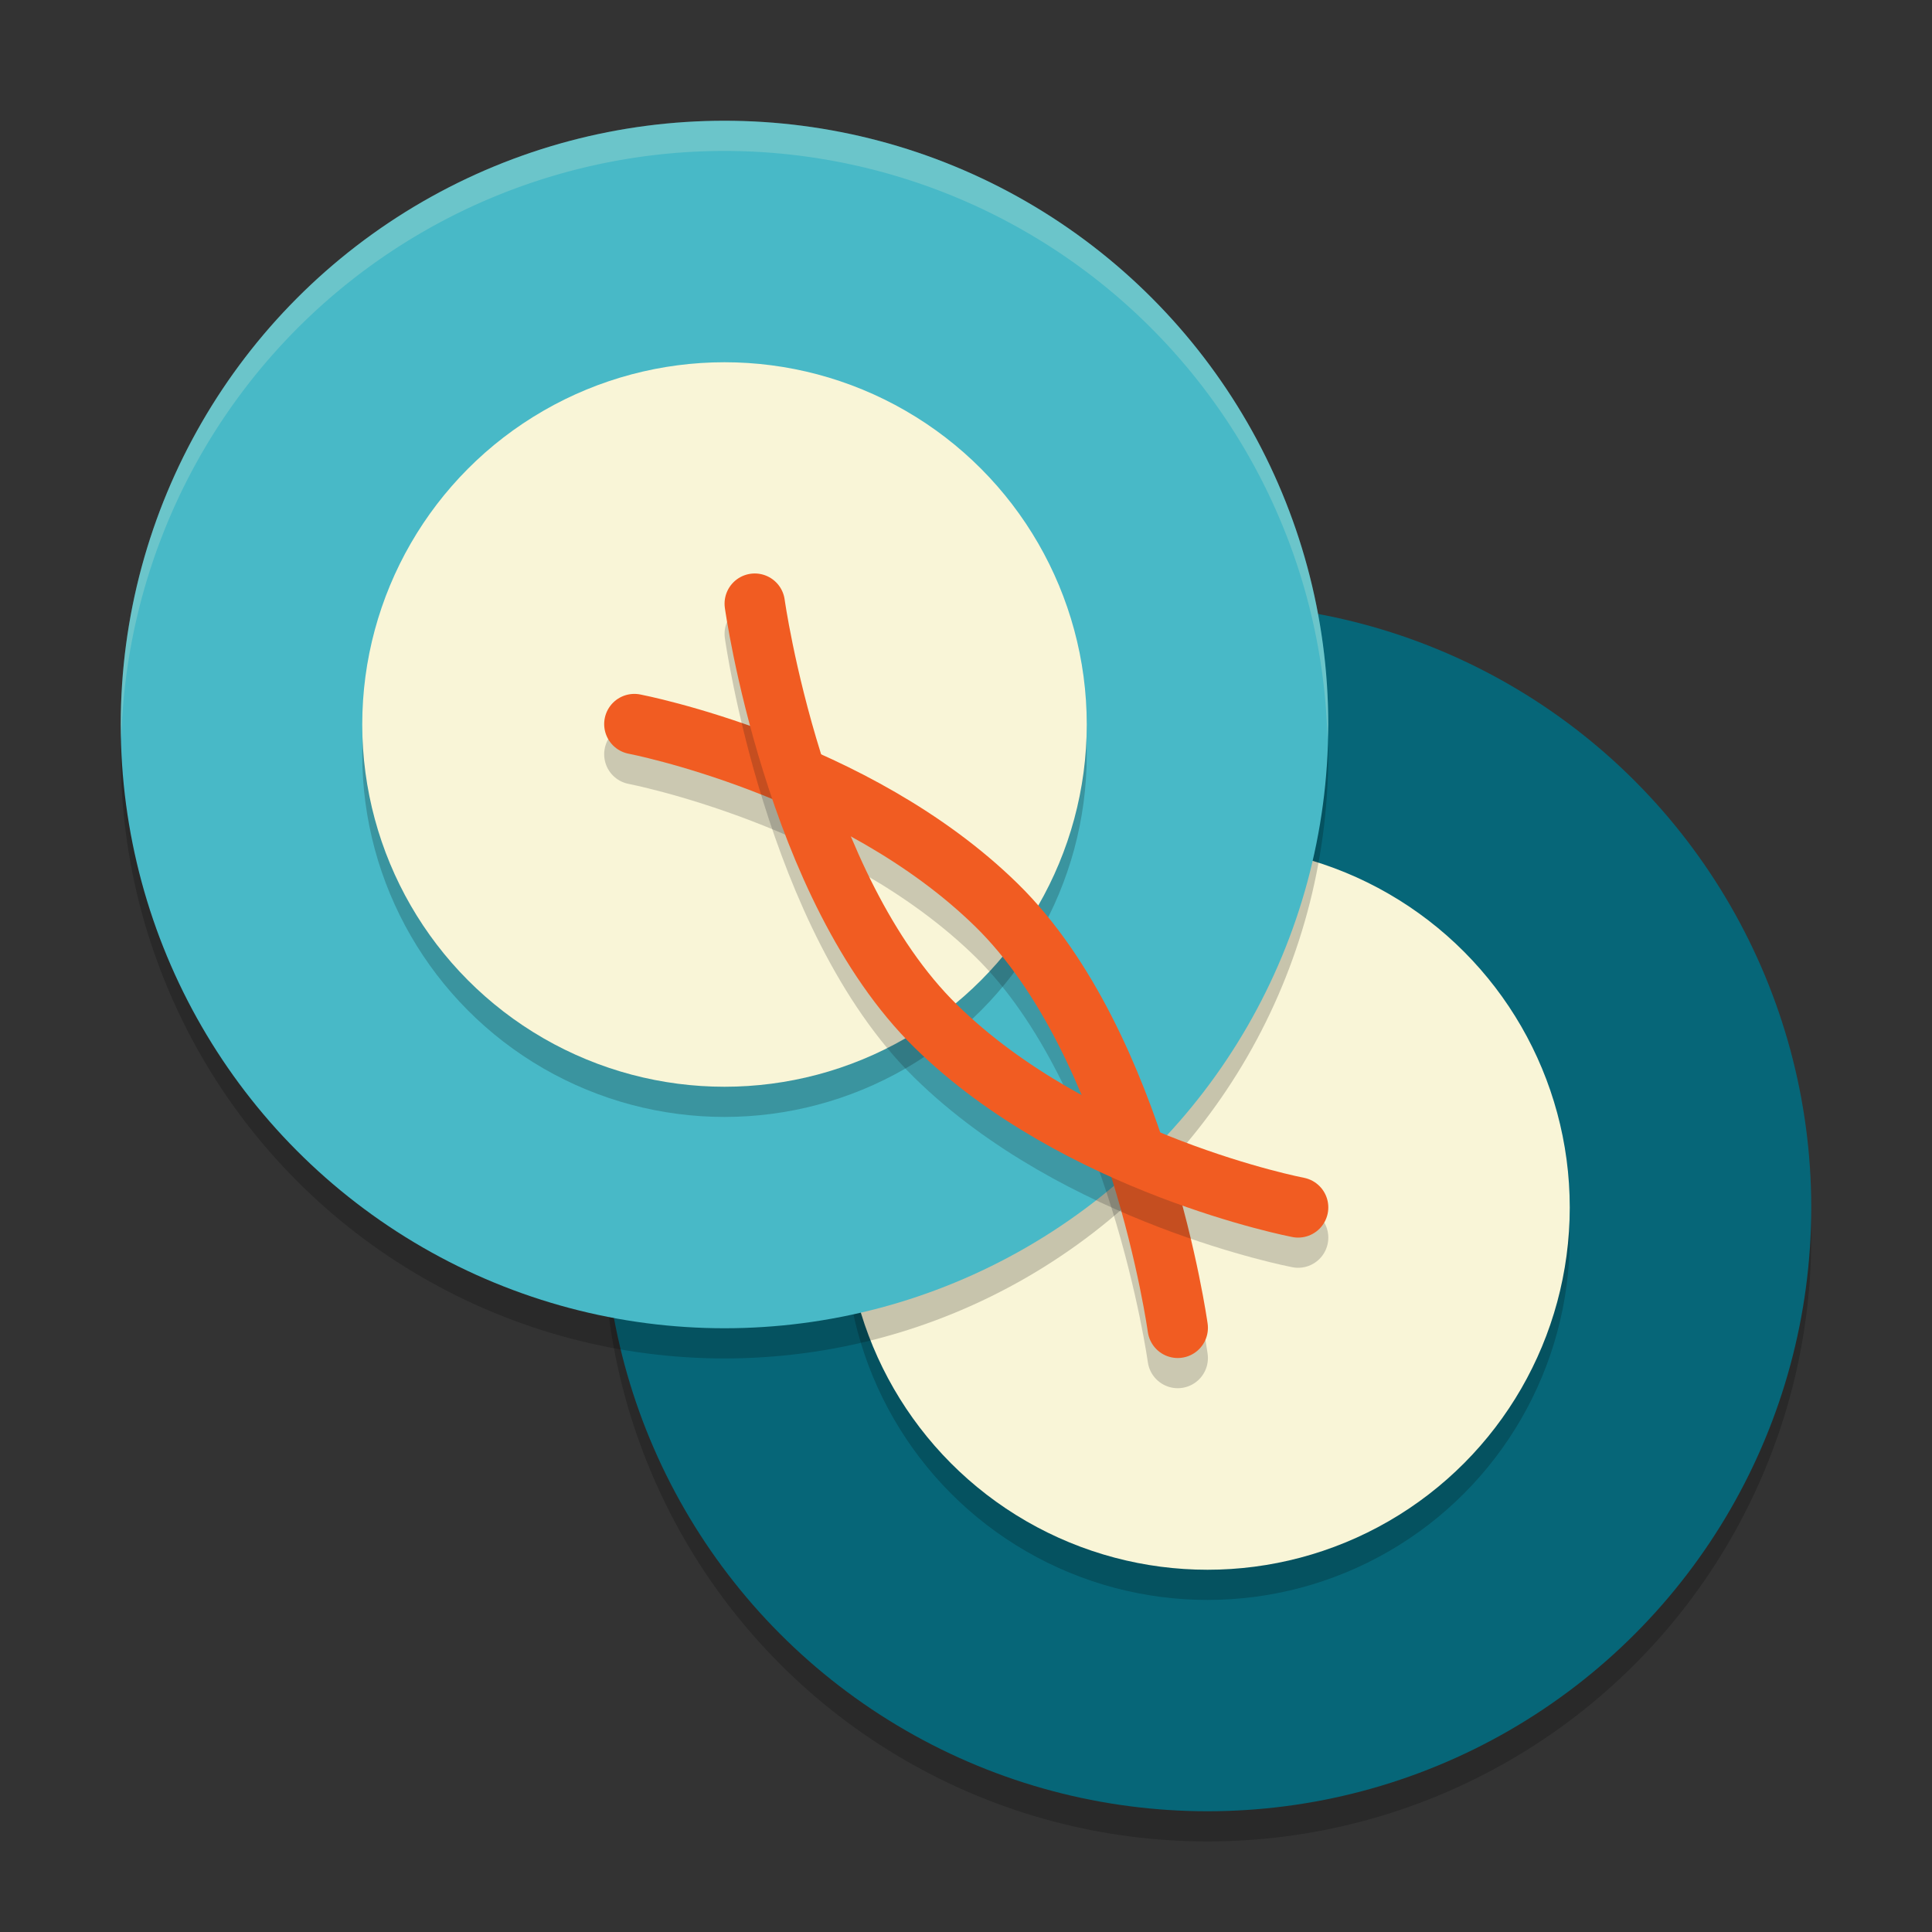 <svg xmlns="http://www.w3.org/2000/svg" width="64" height="64" version="1">
    <rect width="100%" height="100%" fill="#333333" stroke="none"/>
    <circle cx="40" cy="41" r="20" opacity=".2"/>
    <circle cx="40" cy="40" r="20" fill="#066678"/>
    <circle cx="40" cy="41" r="12" opacity=".2"/>
    <circle cx="40" cy="40" r="12" fill="#F9F5D7"/>
    <circle cx="24" cy="25" r="20" opacity=".2"/>
    <circle cx="24" cy="24" r="20" fill="#48B9C7"/>
    <circle cx="24" cy="25" r="12" opacity=".2"/>
    <circle cx="24" cy="24" r="12" fill="#F9F5D7"/>
    <path d="M39.014 44.986s-1.307-9.4-6-14-12-6-12-6" opacity=".2" stroke="#151819" stroke-linecap="round" stroke-width="2" fill="none"/>
    <path d="M39.014 43.986s-1.307-9.4-6-14-12-6-12-6" stroke="#F15C22" stroke-linecap="round" stroke-width="2" fill="none"/>
    <path d="M25.002 20.997s1.307 9.401 6 14c4.693 4.6 12 6 12 6" opacity=".2" stroke="#151819" stroke-linecap="round" stroke-width="2" fill="none"/>
    <path d="M25.002 19.997s1.307 9.401 6 14c4.693 4.6 12 6 12 6" stroke="#F15C22" stroke-linecap="round" stroke-width="2" fill="none"/>
    <path d="M24 4A20 20 0 0 0 4 24a20 20 0 0 0 .018.494A20 20 0 0 1 24 5a20 20 0 0 1 19.975 19.49A20 20 0 0 0 44 24 20 20 0 0 0 24 4z" opacity=".2" fill="#F9F5D7"/>
</svg>
